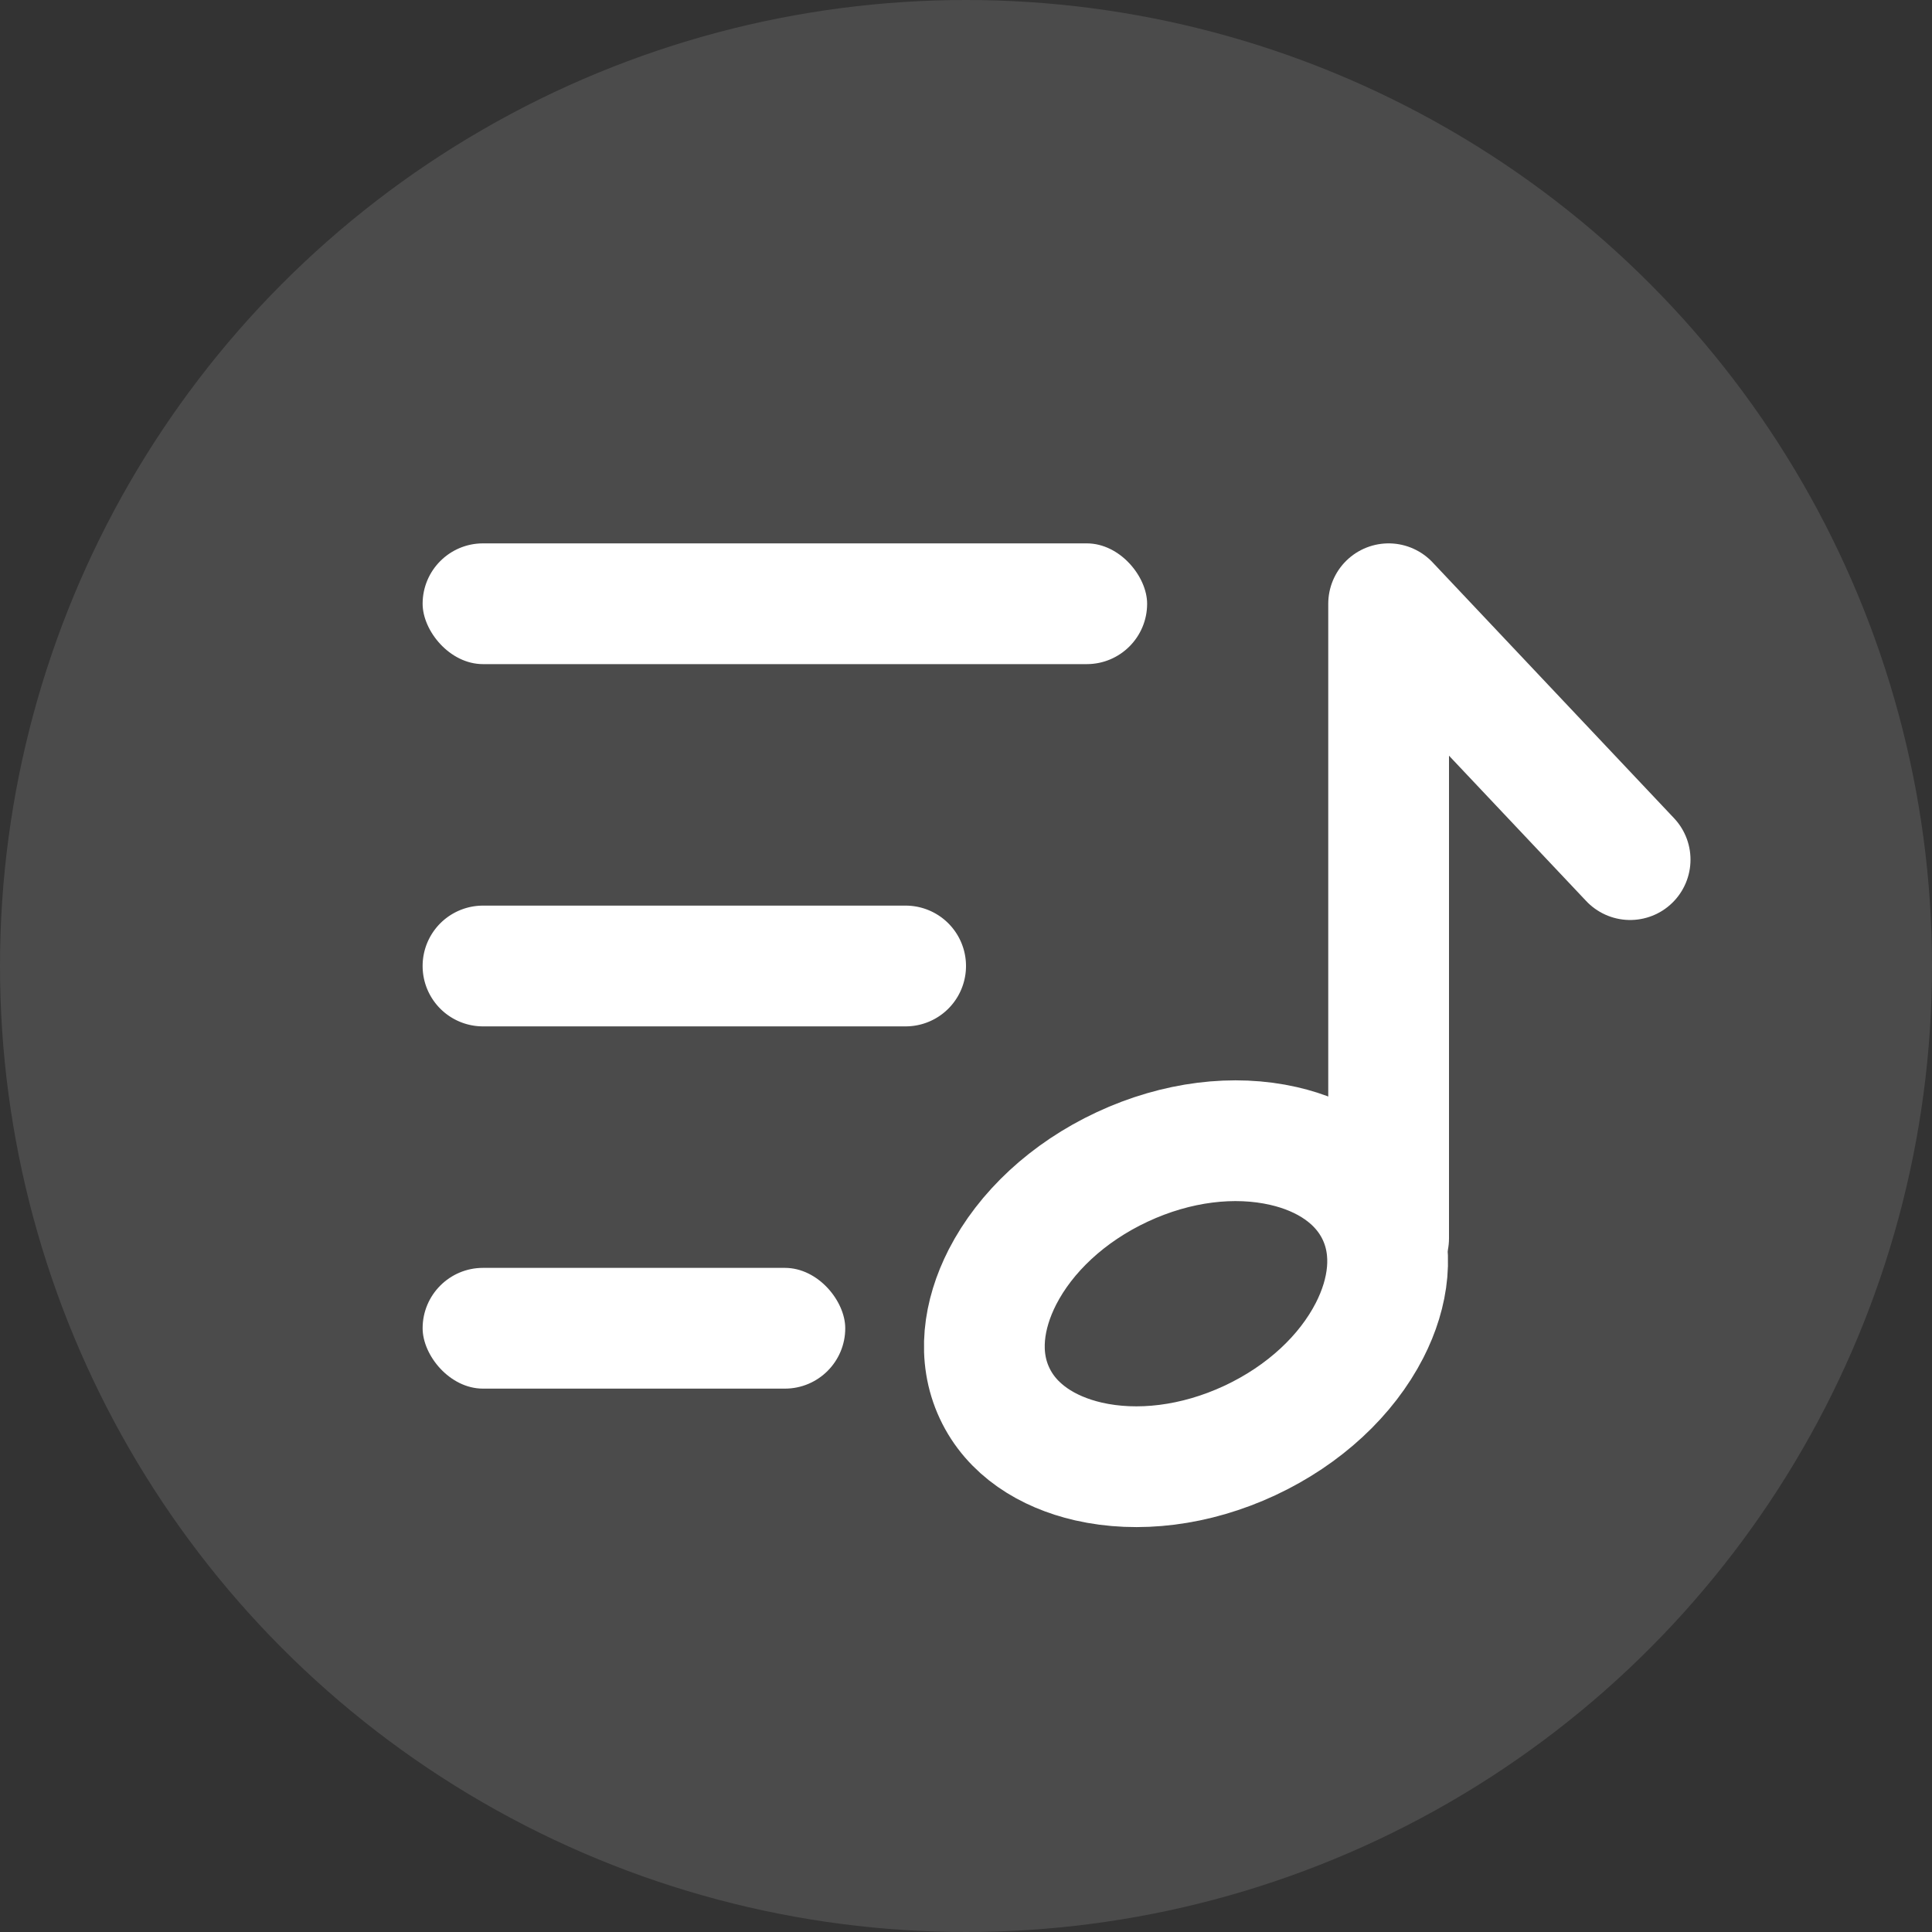 <?xml version="1.0"?>
<svg xmlns="http://www.w3.org/2000/svg" width="32" height="32" viewBox="0 0 32 32">
  <rect x="0" y="0" width="32" height="32" fill="#333333" stroke="none"/>
  <title>bbpd_&#x8282;&#x76EE;&#x5355;@2x</title>
  <g fill="none" fill-rule="evenodd">
    <circle cx="16" cy="16" r="16" fill="#FFF" fill-opacity=".12"/>
    <path stroke="#FFF" stroke-width="2" d="M18.587 19.328c.906-.423 1.86-.533 2.672-.347.685.156 1.274.528 1.557 1.134.282.605.188 1.296-.132 1.921-.38.741-1.078 1.401-1.984 1.824-.906.422-1.86.532-2.671.347-.685-.157-1.275-.528-1.557-1.134-.283-.606-.188-1.296.132-1.922.38-.74 1.077-1.4 1.983-1.823z"/>
    <path stroke="#FFF" stroke-linecap="round" stroke-linejoin="round" stroke-width="2" d="M23 20.51V10l4 4.238"/>
    <rect width="7" height="2" x="7" y="21" fill="#FFF" rx="1"/>
    <path fill="#FFF" d="M8 15h7a1 1 0 0 1 0 2H8a1 1 0 0 1 0-2z"/>
    <rect width="12" height="2" x="7" y="9" fill="#FFF" rx="1"/>
  </g>
</svg>
